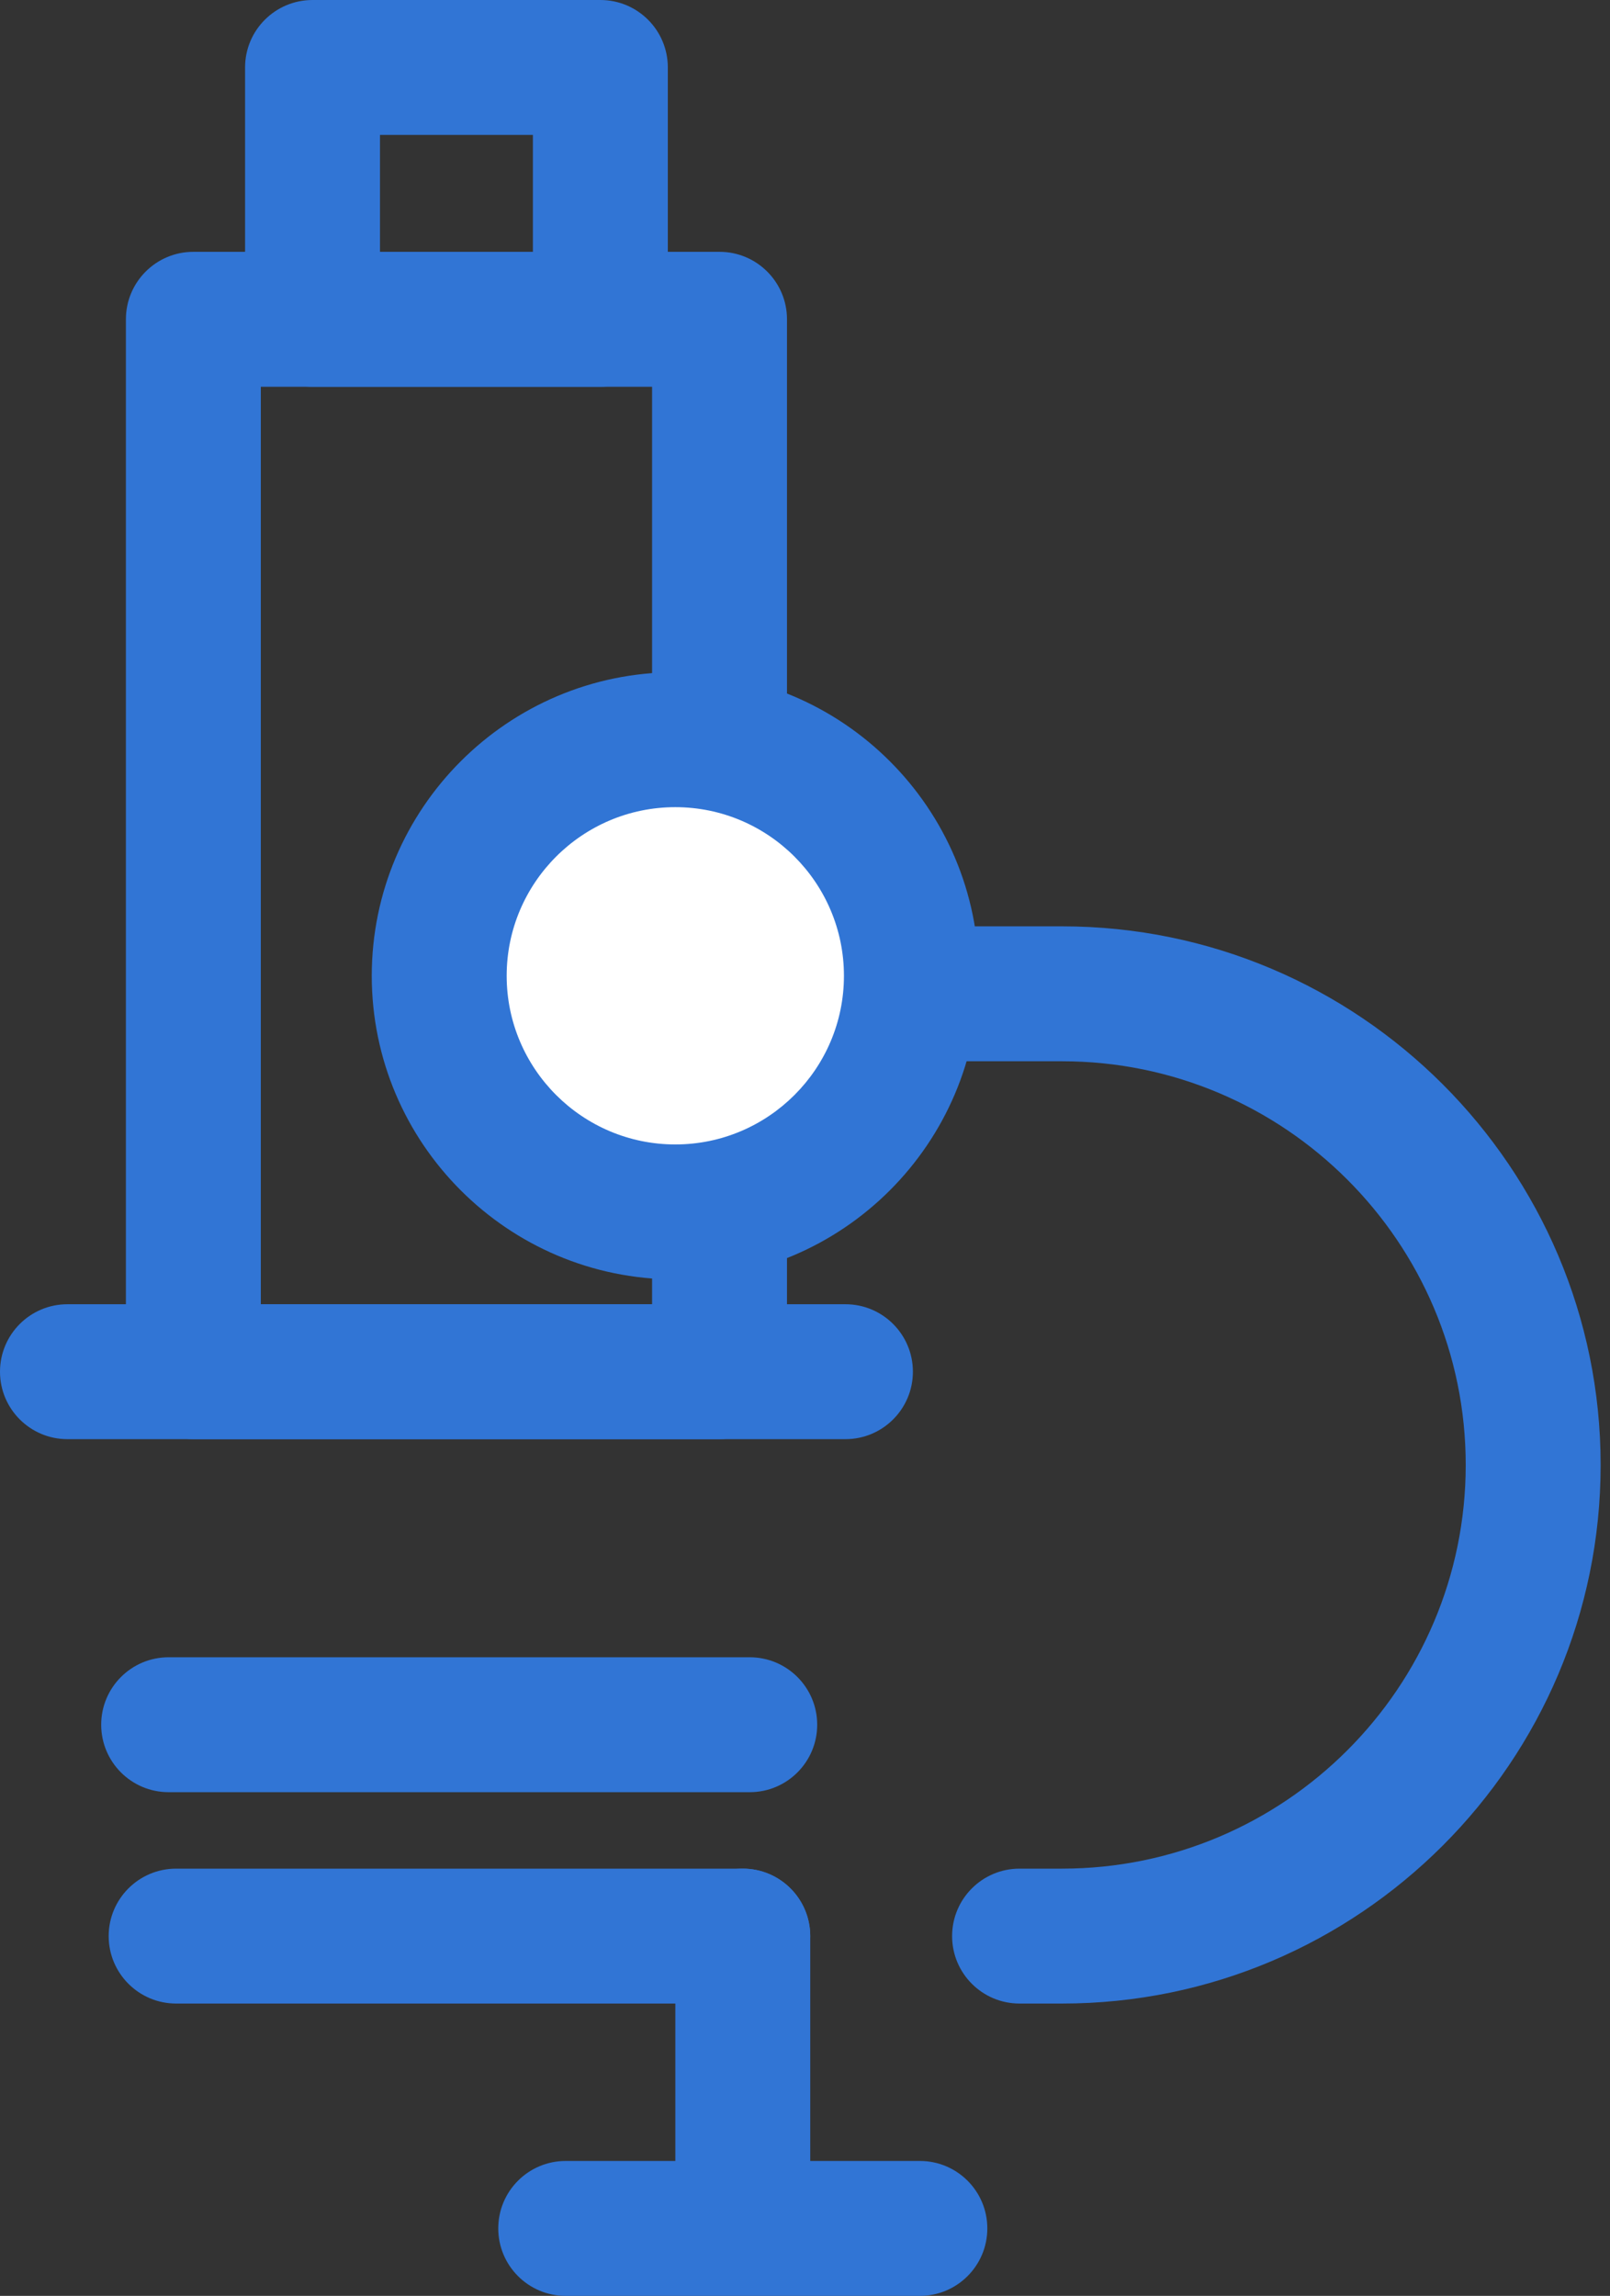 <svg width="54" height="77" viewBox="0 0 54 77" fill="none" xmlns="http://www.w3.org/2000/svg">
<rect x="0" y="0" width="54" height="77" fill="#333333" stroke="none"/>
<path d="M24.133 48.266H6.486C5.236 48.266 4.223 47.253 4.223 46.004V10.709C4.223 9.459 5.236 8.446 6.486 8.446H24.133C25.383 8.446 26.396 9.459 26.396 10.709V46.004C26.396 47.253 25.383 48.266 24.133 48.266ZM8.748 43.741H21.871V12.971H8.748V43.741Z" fill="#3175D5"/>
<path d="M24.913 67.196H5.908C4.658 67.196 3.645 66.183 3.645 64.933C3.645 63.684 4.658 62.671 5.908 62.671H24.913C26.162 62.671 27.175 63.684 27.175 64.933C27.175 66.183 26.162 67.196 24.913 67.196Z" fill="#3175D5"/>
<path d="M35.622 67.196H34.196C32.947 67.196 31.934 66.183 31.934 64.934C31.934 63.684 32.947 62.671 34.196 62.671H35.622C43.087 62.671 49.161 56.598 49.161 49.132C49.161 41.667 43.087 35.593 35.622 35.593H22.36C21.111 35.593 20.098 34.58 20.098 33.331C20.098 32.081 21.111 31.068 22.36 31.068H35.622C45.582 31.068 53.686 39.172 53.686 49.132C53.686 59.093 45.582 67.196 35.622 67.196Z" fill="#3175D5"/>
<path d="M22.649 40.646C27.023 40.646 30.568 37.101 30.568 32.727C30.568 28.354 27.023 24.809 22.649 24.809C18.276 24.809 14.73 28.354 14.73 32.727C14.73 37.101 18.276 40.646 22.649 40.646Z" fill="white"/>
<path d="M22.65 42.908C17.036 42.908 12.469 38.341 12.469 32.727C12.469 27.113 17.036 22.546 22.65 22.546C28.264 22.546 32.831 27.113 32.831 32.727C32.831 38.341 28.264 42.908 22.65 42.908ZM22.65 27.071C19.531 27.071 16.994 29.608 16.994 32.727C16.994 35.846 19.531 38.383 22.65 38.383C25.769 38.383 28.306 35.846 28.306 32.727C28.306 29.608 25.769 27.071 22.65 27.071Z" fill="#3175D5"/>
<path d="M28.357 48.267H2.262C1.013 48.267 0 47.254 0 46.005C0 44.755 1.013 43.742 2.262 43.742H28.357C29.606 43.742 30.619 44.755 30.619 46.005C30.619 47.254 29.606 48.267 28.357 48.267Z" fill="#3175D5"/>
<path d="M25.146 60.107H5.656C4.407 60.107 3.394 59.094 3.394 57.844C3.394 56.595 4.407 55.582 5.656 55.582H25.146C26.396 55.582 27.409 56.595 27.409 57.844C27.409 59.094 26.396 60.107 25.146 60.107Z" fill="#3175D5"/>
<path d="M20.136 12.972H10.483C9.233 12.972 8.22 11.959 8.22 10.709V2.262C8.22 1.013 9.233 0 10.483 0H20.136C21.386 0 22.399 1.013 22.399 2.262V10.709C22.399 11.959 21.386 12.972 20.136 12.972ZM12.745 8.447H17.874V4.525H12.745V8.447Z" fill="#3175D5"/>
<path d="M24.913 75.944C23.664 75.944 22.651 74.931 22.651 73.681V64.933C22.651 63.684 23.664 62.671 24.913 62.671C26.163 62.671 27.176 63.684 27.176 64.933V73.681C27.176 74.931 26.163 75.944 24.913 75.944Z" fill="#3175D5"/>
<path d="M30.852 77H18.974C17.724 77 16.712 75.987 16.712 74.737C16.712 73.487 17.724 72.475 18.974 72.475H30.852C32.102 72.475 33.115 73.487 33.115 74.737C33.115 75.987 32.102 77 30.852 77Z" fill="#3175D5"/>
</svg>
